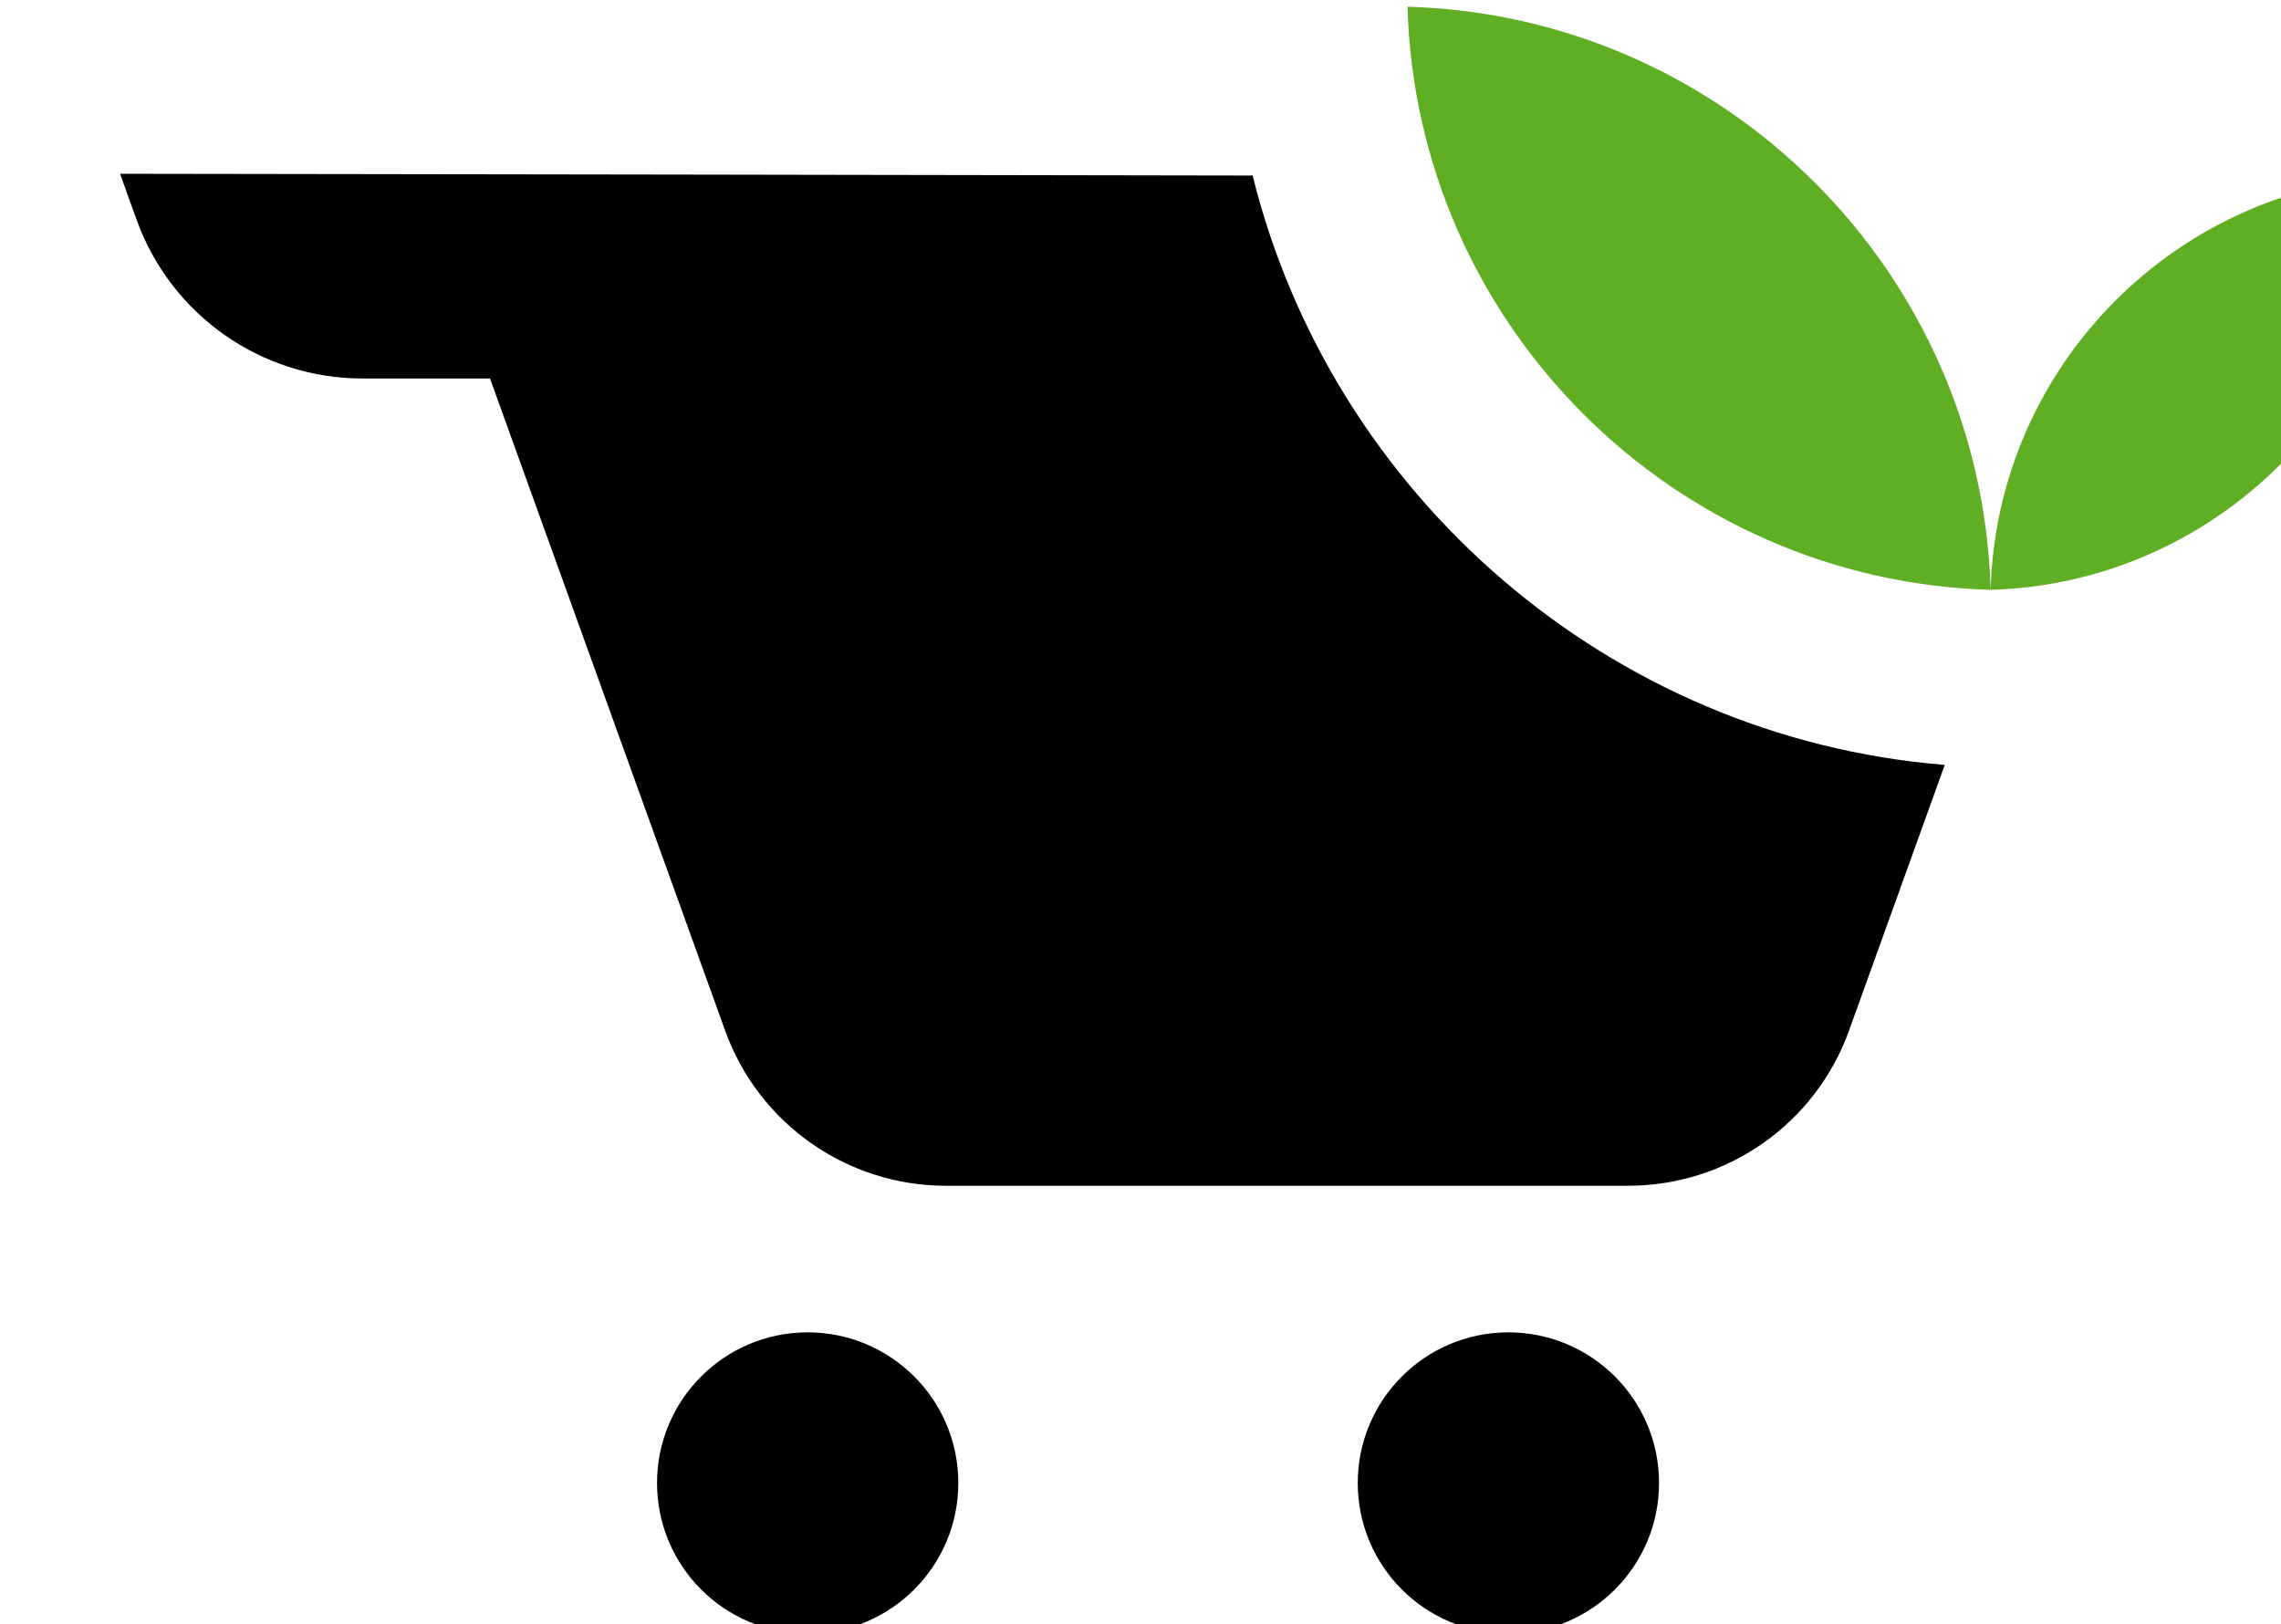 <?xml version="1.0" encoding="UTF-8" standalone="no"?>
<!-- Created with Inkscape (http://www.inkscape.org/) -->

<svg
   width="136.252mm"
   height="97.032mm"
   viewBox="0 0 136.252 97.032"
   version="1.1"
   id="svg1"
   sodipodi:docname="logo_black_color.svg"
   xml:space="preserve"
   inkscape:version="1.4 (e7c3feb100, 2024-10-09)"
   xmlns:inkscape="http://www.inkscape.org/namespaces/inkscape"
   xmlns:sodipodi="http://sodipodi.sourceforge.net/DTD/sodipodi-0.dtd"
   xmlns="http://www.w3.org/2000/svg"
   xmlns:svg="http://www.w3.org/2000/svg"><sodipodi:namedview
     id="namedview1"
     pagecolor="#505050"
     bordercolor="#eeeeee"
     borderopacity="1"
     inkscape:showpageshadow="0"
     inkscape:pageopacity="0"
     inkscape:pagecheckerboard="0"
     inkscape:deskcolor="#505050"
     inkscape:document-units="mm"
     showgrid="false"
     inkscape:zoom="0.89150621"
     inkscape:cx="27.481581"
     inkscape:cy="90.857472"
     inkscape:window-width="1920"
     inkscape:window-height="1043"
     inkscape:window-x="0"
     inkscape:window-y="0"
     inkscape:window-maximized="1"
     inkscape:current-layer="g123" /><defs
     id="defs1" /><g
     id="layer1"
     transform="translate(-155.099,-165.072)"><g
       id="g123"
       transform="matrix(0.265,0,0,0.265,-4398.157,-89.486)"
       style="stroke-width:1.002;stroke-dasharray:none"><path
         id="path25-9"
         style="fill:#000000;fill-opacity:1;fill-rule:nonzero;stroke:none;stroke-width:1.002;stroke-dasharray:none"
         d="m 17209.156,999.763 3.738,10.377 c 7.732,21.465 28.095,35.775 50.91,35.775 h 28.747 l 53.007,147.016 c 7.558,20.975 27.459,34.955 49.754,34.955 h 153.809 c 22.297,0 42.198,-13.98 49.756,-34.955 l 21.588,-59.91 c -75.702,-6.149 -138.196,-60.936 -156.014,-132.855 -85.098,-0.157 -170.197,-0.283 -255.295,-0.402 z"
         transform="translate(-2.2047244e-4)" /><g
         id="g2"
         style="stroke-width:1.002;stroke-dasharray:none;fill:#5fae23;fill-opacity:1"><path
           id="path27-0"
           d="m 17499.361,962.111 v 0 c 2.021,71.593 59.853,129.407 131.439,131.444 -2.024,-71.593 -59.851,-129.407 -131.439,-131.444"
           style="fill:#5fae23;fill-opacity:1;fill-rule:nonzero;stroke:none;stroke-width:1.002;stroke-linecap:square;stroke-linejoin:miter;stroke-dasharray:none;stroke-opacity:1;paint-order:markers stroke fill" /><path
           id="path28-2"
           d="m 17724.123,1000.204 v 0 c -50.831,1.451 -91.887,42.514 -93.323,93.351 50.826,-1.451 91.887,-42.514 93.323,-93.351"
           style="fill:#5fae23;fill-opacity:1;fill-rule:nonzero;stroke:none;stroke-width:1.002;stroke-linecap:square;stroke-dasharray:none;stroke-opacity:1;paint-order:fill markers stroke" /></g><g
         id="g1"
         style="fill:#000000;fill-opacity:1;stroke-width:1.002;stroke-dasharray:none"><path
           id="path29-3"
           d="m 17556.059,1294.89 c 0,18.755 -15.202,33.956 -33.956,33.956 -18.751,0 -33.956,-15.202 -33.956,-33.956 0,-18.754 15.205,-33.956 33.956,-33.956 18.754,0 33.956,15.202 33.956,33.956"
           style="fill:#000000;fill-opacity:1;fill-rule:nonzero;stroke:none;stroke-width:1.002;stroke-dasharray:none" /><path
           id="path30-7"
           d="m 17398.11,1294.89 c 0,18.755 -15.202,33.956 -33.956,33.956 -18.752,0 -33.956,-15.202 -33.956,-33.956 0,-18.754 15.204,-33.956 33.956,-33.956 18.754,0 33.956,15.202 33.956,33.956"
           style="fill:#000000;fill-opacity:1;fill-rule:nonzero;stroke:none;stroke-width:1.002;stroke-dasharray:none" /></g></g></g></svg>
